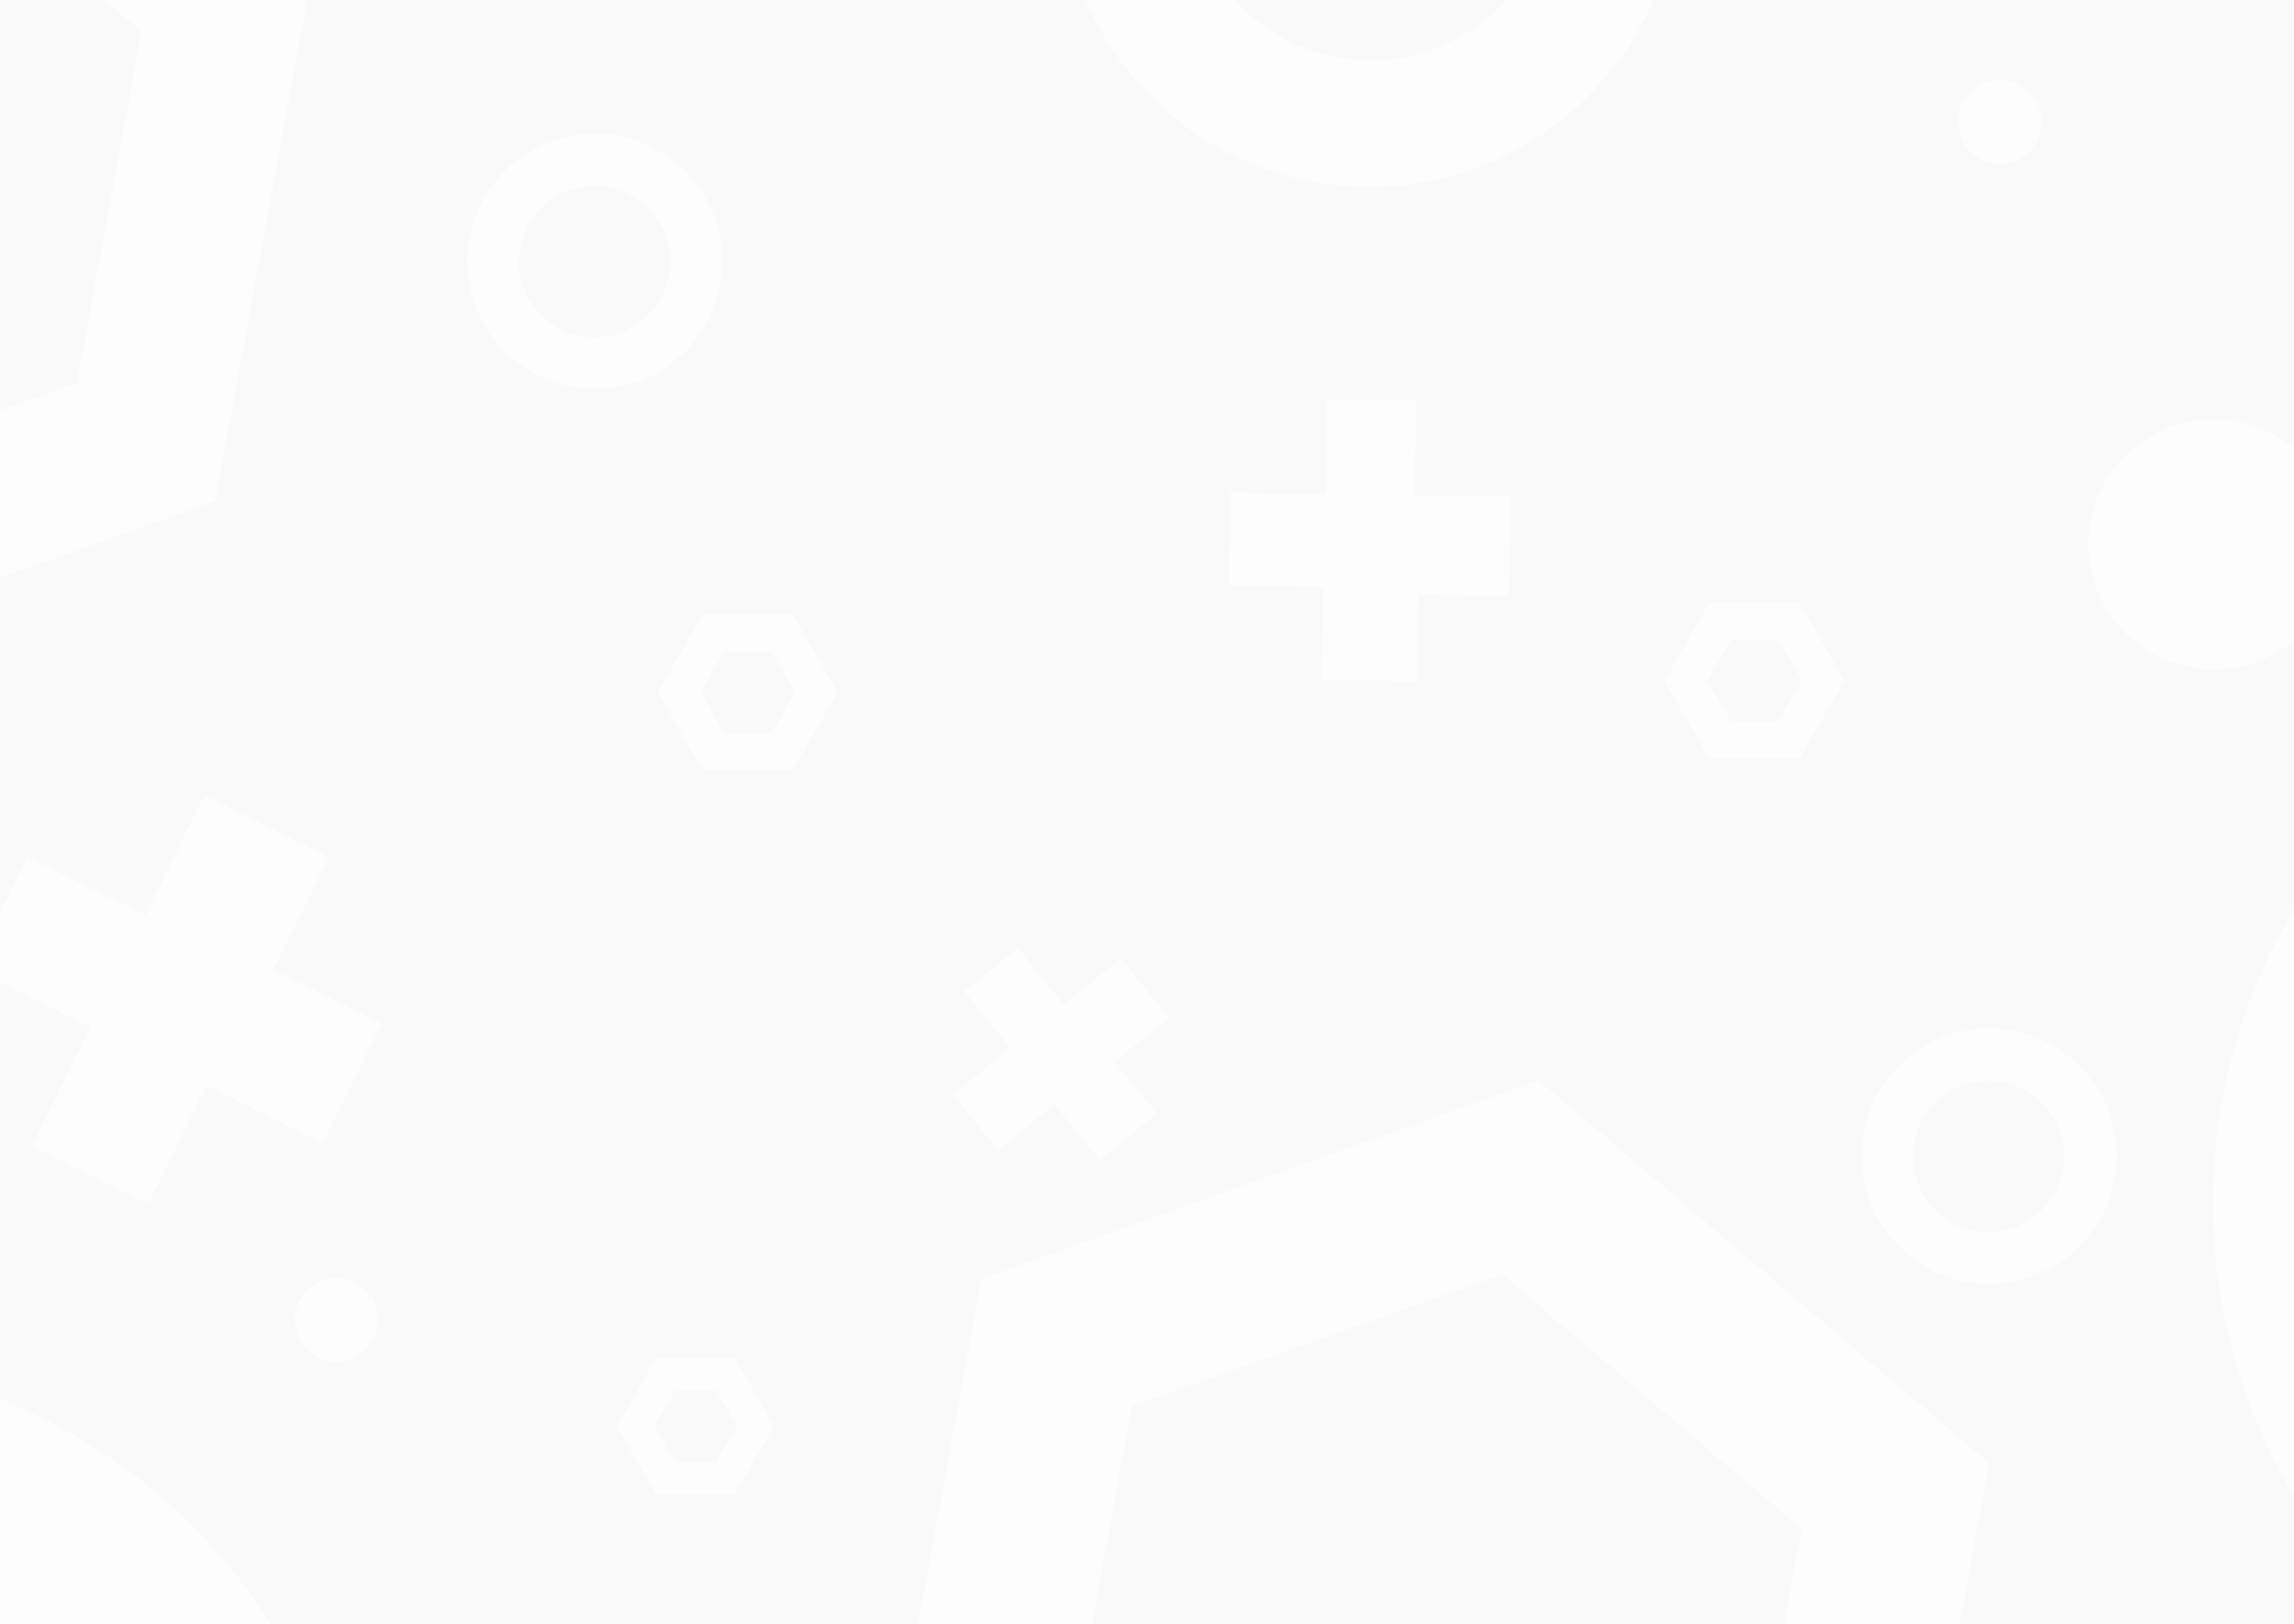 <svg width="2056" height="1456" viewBox="0 0 2056 1456" fill="none" xmlns="http://www.w3.org/2000/svg">
<rect x="0" y="0" width="2056" height="1456" fill="#333333" stroke="none"/>
<g clip-path="url(#clip0)">
<rect width="2056" height="1456" fill="#F9F9F9"/>
<g clip-path="url(#clip1)">
<path d="M1390.51 -87.236C1384.92 -47.422 1364.9 -11.051 1334.24 14.957C1303.58 40.966 1264.43 54.797 1224.23 53.82C1184.04 52.832 1145.61 37.103 1116.26 9.627C1086.91 -17.85 1068.69 -55.157 1065.05 -95.196L950.776 -97.994C956.462 46.728 1073.76 164.007 1220.6 167.583C1367.44 171.16 1490.32 59.85 1503.07 -84.483L1390.51 -87.236Z" fill="white" fill-opacity="0.61"/>
<path d="M2462.86 1380.2C2312.16 1364.11 2194.26 1237.12 2193.14 1081.94C2192.02 926.759 2308.09 798.108 2458.55 779.853L2457.05 569.025C2190.6 587.968 1981.26 811.036 1983.2 1081.87C1985.15 1352.7 2197.67 1572.65 2464.35 1587.84L2462.86 1380.2Z" fill="white" fill-opacity="0.61"/>
<path d="M-467.867 1608.88C-407.564 1469.85 -251.18 1395.2 -102.756 1440.42C45.667 1485.63 133.877 1634.79 106.434 1783.85L308.113 1845.28C369.538 1585.38 219.065 1319.04 -40.029 1240.06C-299.123 1161.09 -572.537 1298.34 -666.508 1548.3L-467.867 1608.88Z" fill="white" fill-opacity="0.61"/>
<path d="M533.188 119.747C510.548 119.747 488.416 126.46 469.592 139.038C450.767 151.616 436.095 169.493 427.431 190.409C418.767 211.325 416.5 234.341 420.917 256.545C425.334 278.749 436.236 299.145 452.245 315.154C468.254 331.162 488.651 342.064 510.856 346.481C533.061 350.898 556.078 348.631 576.995 339.967C597.911 331.303 615.789 316.632 628.368 297.808C640.946 278.984 647.659 256.853 647.659 234.214C647.659 203.855 635.599 174.74 614.132 153.274C592.664 131.807 563.548 119.747 533.188 119.747ZM532.829 302.295C519.429 302.295 506.329 298.322 495.187 290.877C484.044 283.432 475.36 272.851 470.232 260.471C465.104 248.091 463.762 234.468 466.376 221.325C468.991 208.182 475.444 196.11 484.919 186.635C494.395 177.16 506.468 170.707 519.611 168.092C532.754 165.478 546.377 166.82 558.758 171.948C571.139 177.076 581.72 185.76 589.165 196.902C596.61 208.044 600.584 221.143 600.584 234.543C600.584 243.44 598.832 252.251 595.427 260.471C592.022 268.691 587.031 276.16 580.739 282.451C574.448 288.742 566.978 293.733 558.758 297.138C550.538 300.543 541.727 302.295 532.829 302.295Z" fill="white" fill-opacity="0.61"/>
<path d="M1782.64 921.762C1760 921.762 1737.87 928.475 1719.05 941.053C1700.22 953.631 1685.55 971.508 1676.89 992.424C1668.22 1013.34 1665.96 1036.36 1670.37 1058.56C1674.79 1080.76 1685.69 1101.16 1701.7 1117.17C1717.71 1133.18 1738.11 1144.08 1760.31 1148.5C1782.52 1152.91 1805.53 1150.65 1826.45 1141.98C1847.37 1133.32 1865.25 1118.65 1877.82 1099.82C1890.4 1081 1897.12 1058.87 1897.12 1036.23C1897.12 1005.87 1885.05 976.755 1863.59 955.288C1842.12 933.822 1813 921.762 1782.64 921.762ZM1782.28 1104.31C1768.88 1104.31 1755.78 1100.34 1744.64 1092.89C1733.5 1085.45 1724.82 1074.87 1719.69 1062.49C1714.56 1050.11 1713.22 1036.48 1715.83 1023.34C1718.45 1010.2 1724.9 998.125 1734.37 988.649C1743.85 979.174 1755.92 972.721 1769.07 970.107C1782.21 967.493 1795.83 968.835 1808.21 973.963C1820.59 979.091 1831.18 987.775 1838.62 998.916C1846.07 1010.06 1850.04 1023.16 1850.04 1036.56C1850.04 1054.53 1842.9 1071.76 1830.19 1084.47C1817.49 1097.17 1800.25 1104.31 1782.28 1104.31Z" fill="white" fill-opacity="0.61"/>
<path d="M244.916 869.362L294.864 767.838L183.176 712.879L133.213 814.418L130.37 820.223L24.473 768.137L-24.772 868.21L81.125 920.311L28.319 1027.64L132.749 1079.02L184.852 973.145L289.298 1024.51L342.104 917.183L244.916 869.362Z" fill="white" fill-opacity="0.61"/>
<path d="M999.303 951.718L1047.9 912.335L1004.58 858.872L955.983 898.255L953.2 900.514L912.125 849.82L864.227 888.649L905.287 939.328L853.917 980.97L894.423 1030.96L945.105 989.888L985.611 1039.88L1037 998.237L999.303 951.718Z" fill="white" fill-opacity="0.61"/>
<path d="M1271.5 532.994L1352.59 534.011L1353.7 444.802L1272.6 443.8L1267.97 443.74L1269.02 359.169L1189.09 358.182L1188.04 442.752L1102.31 441.69L1101.28 525.108L1185.84 526.156L1184.81 609.559L1270.55 610.622L1271.5 532.994Z" fill="white" fill-opacity="0.61"/>
<path d="M301.768 1220.28C322.429 1220.28 339.177 1203.53 339.177 1182.87C339.177 1162.21 322.429 1145.47 301.768 1145.47C281.108 1145.47 264.359 1162.21 264.359 1182.87C264.359 1203.53 281.108 1220.28 301.768 1220.28Z" fill="white" fill-opacity="0.61"/>
<path d="M1792.37 146.681C1813.03 146.681 1829.78 129.933 1829.78 109.273C1829.78 88.614 1813.03 71.866 1792.37 71.866C1771.71 71.866 1754.96 88.614 1754.96 109.273C1754.96 129.933 1771.71 146.681 1792.37 146.681Z" fill="white" fill-opacity="0.61"/>
<path d="M1983.9 600.058C2045.88 600.058 2096.13 549.815 2096.13 487.836C2096.13 425.857 2045.88 375.614 1983.9 375.614C1921.92 375.614 1871.68 425.857 1871.68 487.836C1871.68 549.815 1921.92 600.058 1983.9 600.058Z" fill="white" fill-opacity="0.61"/>
<path d="M-87.574 -338L-542.062 -175.996L-629 298.584L-261.451 611.161L193.037 449.157L279.975 -25.394L-87.574 -338ZM69.004 343.174L-232.81 450.758L-476.896 243.191L-419.166 -71.974L-117.352 -179.512L126.734 28.009L69.004 343.174Z" fill="white" fill-opacity="0.61"/>
<path d="M1379 968.147L879.594 1146.21L783.977 1667.76L1187.92 2011.28L1687.39 1833.22L1782.93 1311.65L1379 968.147ZM1551.08 1716.76L1219.4 1834.97L951.135 1606.87L1014.6 1260.51L1346.28 1142.3L1614.53 1370.43L1551.08 1716.76Z" fill="white" fill-opacity="0.61"/>
<path d="M710.506 550.68H629.808L589.406 620.587L629.808 690.494H710.506L750.908 620.587L710.506 550.68ZM649.156 657.112L627.982 620.438L649.156 583.778H691.502L712.661 620.438L691.502 657.112H649.156Z" fill="white" fill-opacity="0.61"/>
<path d="M1612.81 540.206H1532L1491.6 610.113L1532 680.02H1612.81L1653.21 610.113L1612.81 540.206ZM1551.46 646.638L1530.28 609.963L1551.46 573.304H1593.8L1614.96 609.963L1593.8 646.638H1551.46Z" fill="white" fill-opacity="0.61"/>
<path d="M658.559 1217.29H588.066L552.827 1278.34L588.066 1339.39H658.559L693.813 1278.34L658.559 1217.29ZM604.96 1310.22L586.48 1278.2L604.96 1246.18H641.935L660.415 1278.2L641.935 1310.22H604.96Z" fill="white" fill-opacity="0.61"/>
</g>
</g>
<defs>
<clipPath id="clip0">
<rect width="2056" height="1456" fill="white"/>
</clipPath>
<clipPath id="clip1">
<rect width="2873" height="1616" fill="white" transform="translate(-409 -80)"/>
</clipPath>
</defs>
</svg>
